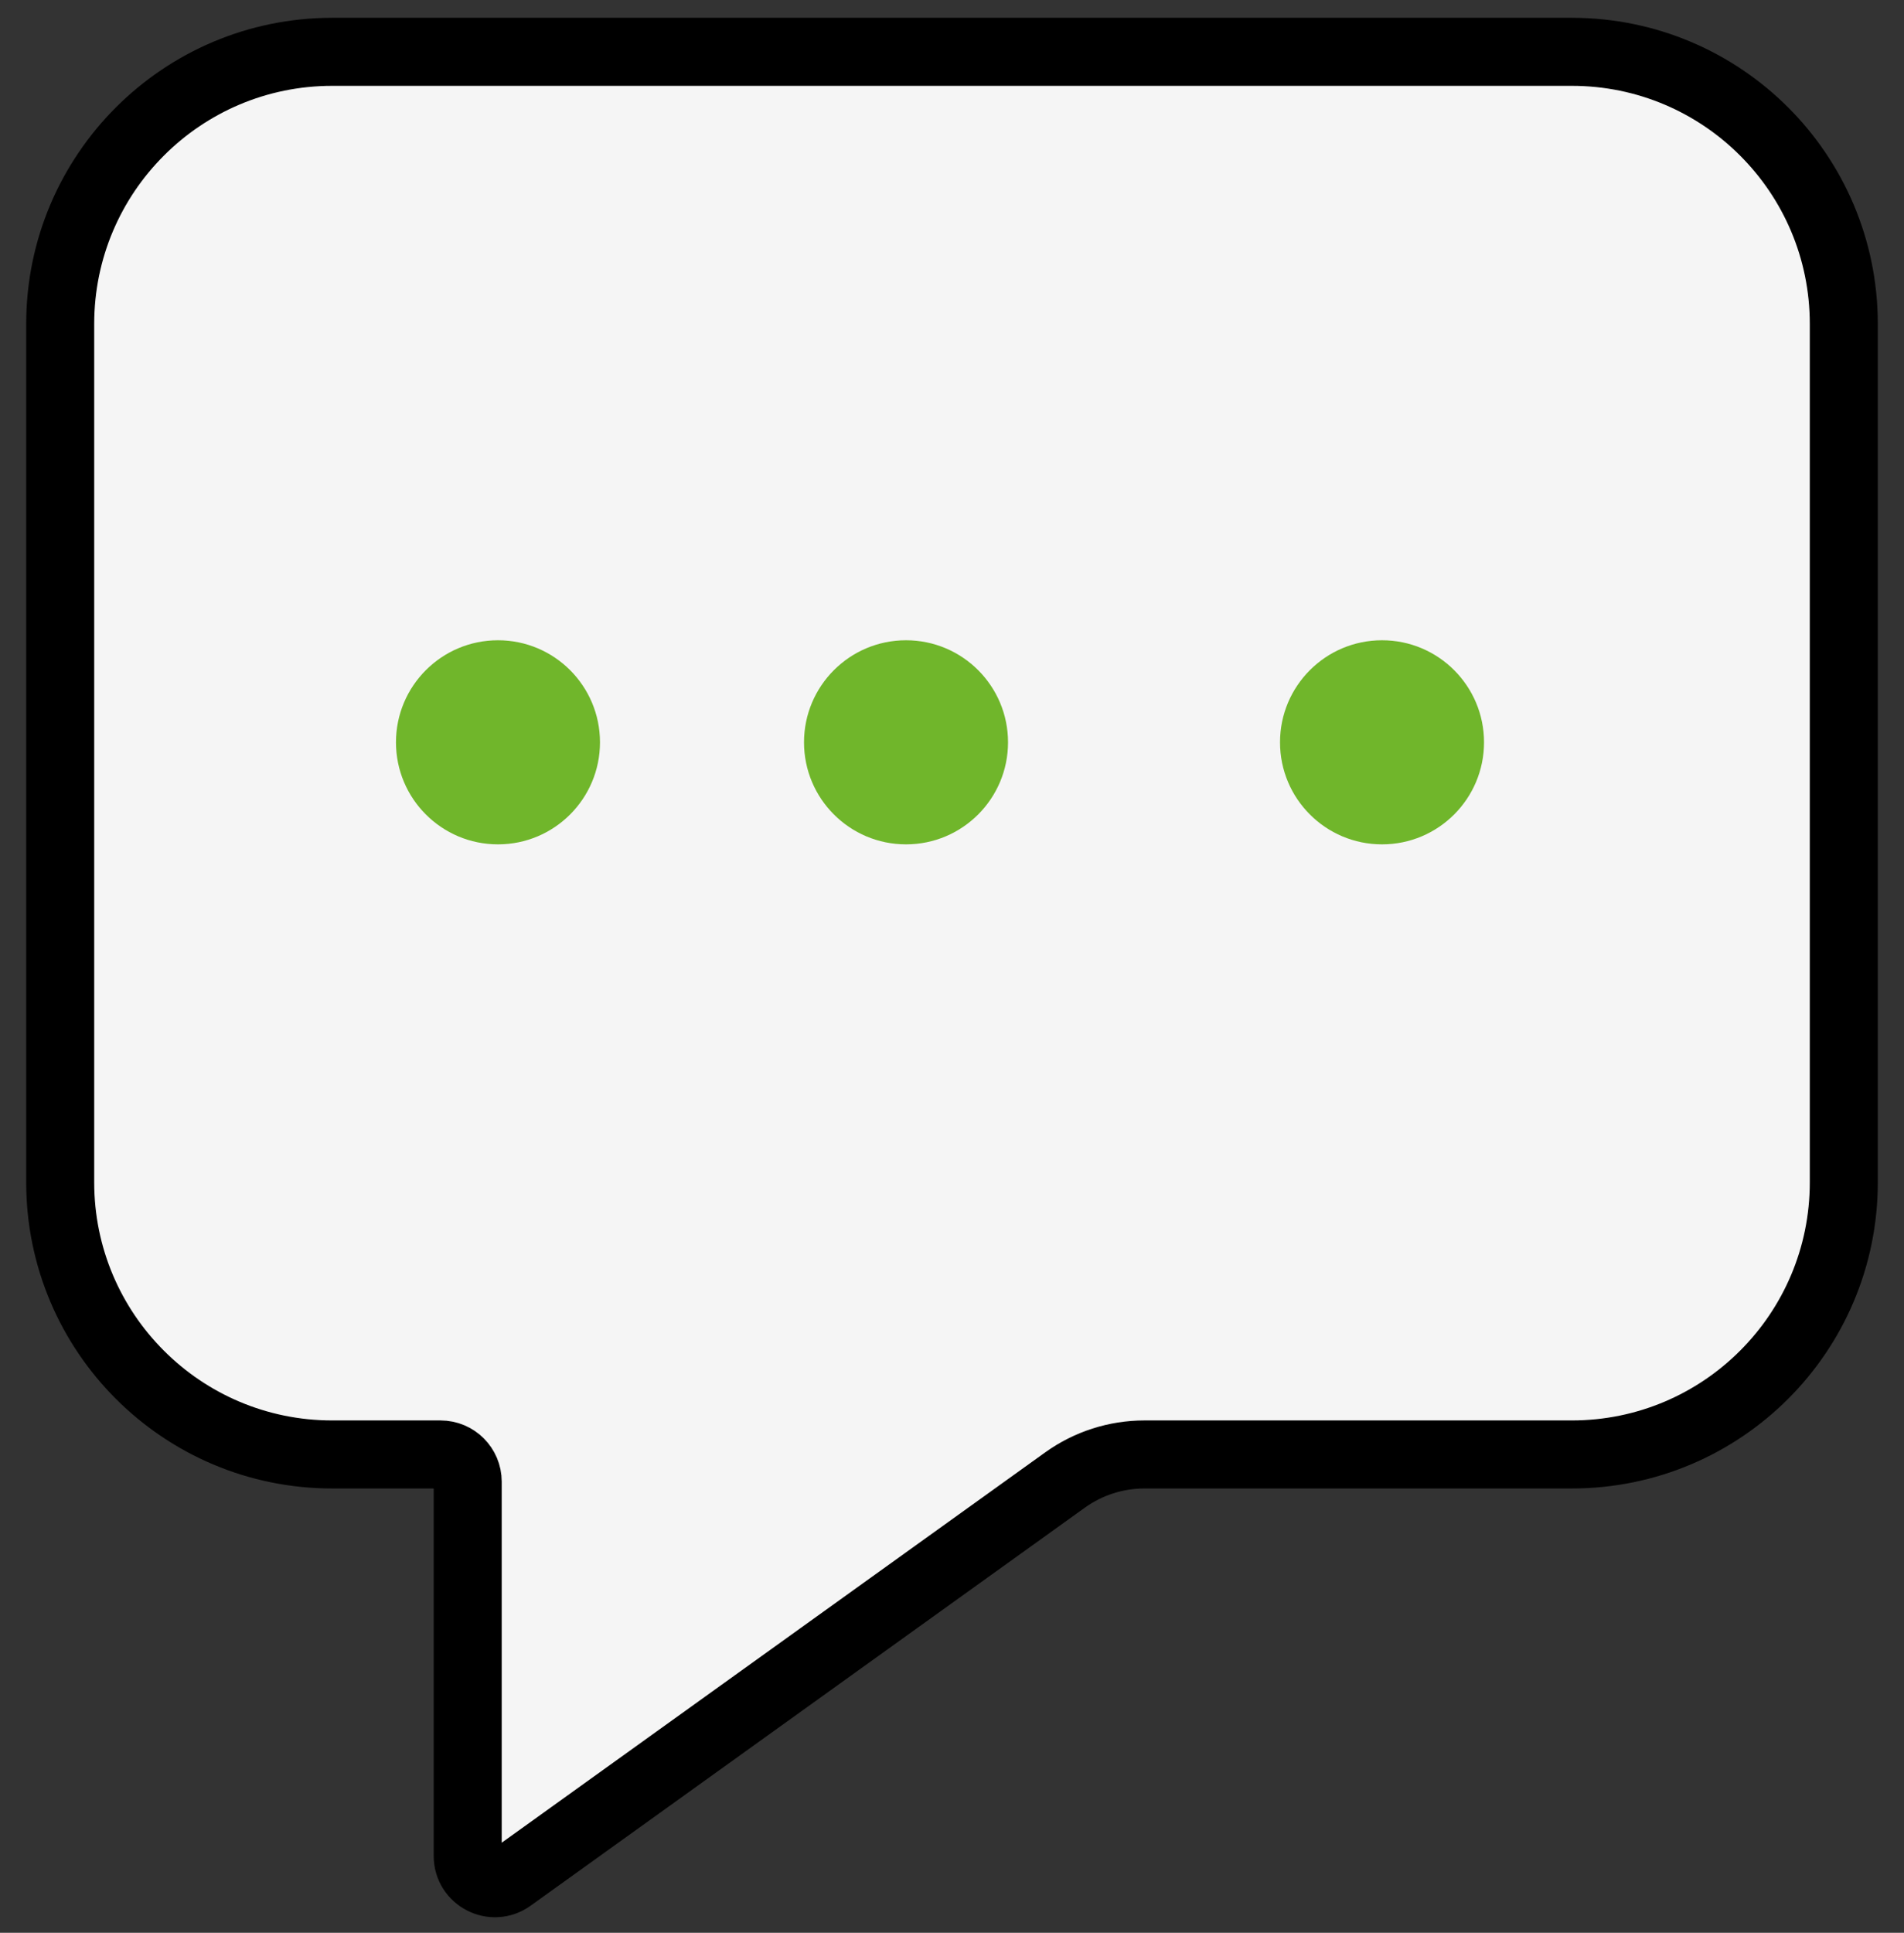 <svg width="68" height="69" viewBox="0 0 68 69" fill="none" xmlns="http://www.w3.org/2000/svg">
<rect x="0" y="0" width="68" height="69" fill="#333333" stroke="none"/>
<path d="M2.15 11.564C2.15 6.199 6.5 1.85 11.865 1.85H34H56.136C61.501 1.85 65.85 6.199 65.85 11.564V42.209C65.85 47.574 61.501 51.923 56.136 51.923H40.872C39.855 51.923 38.865 52.242 38.039 52.834L18.242 67.046C17.599 67.507 16.704 67.048 16.704 66.257V52.894C16.704 52.358 16.269 51.923 15.733 51.923H11.865C6.5 51.923 2.15 47.574 2.15 42.209V11.564Z" fill="#F5F5F5" stroke="black" stroke-width="2.429"/>
<circle cx="17.785" cy="26.5" r="3.643" fill="#70B62B"/>
<circle cx="32.358" cy="26.5" r="3.643" fill="#70B62B"/>
<circle cx="49.358" cy="26.5" r="3.643" fill="#70B62B"/>
</svg>
